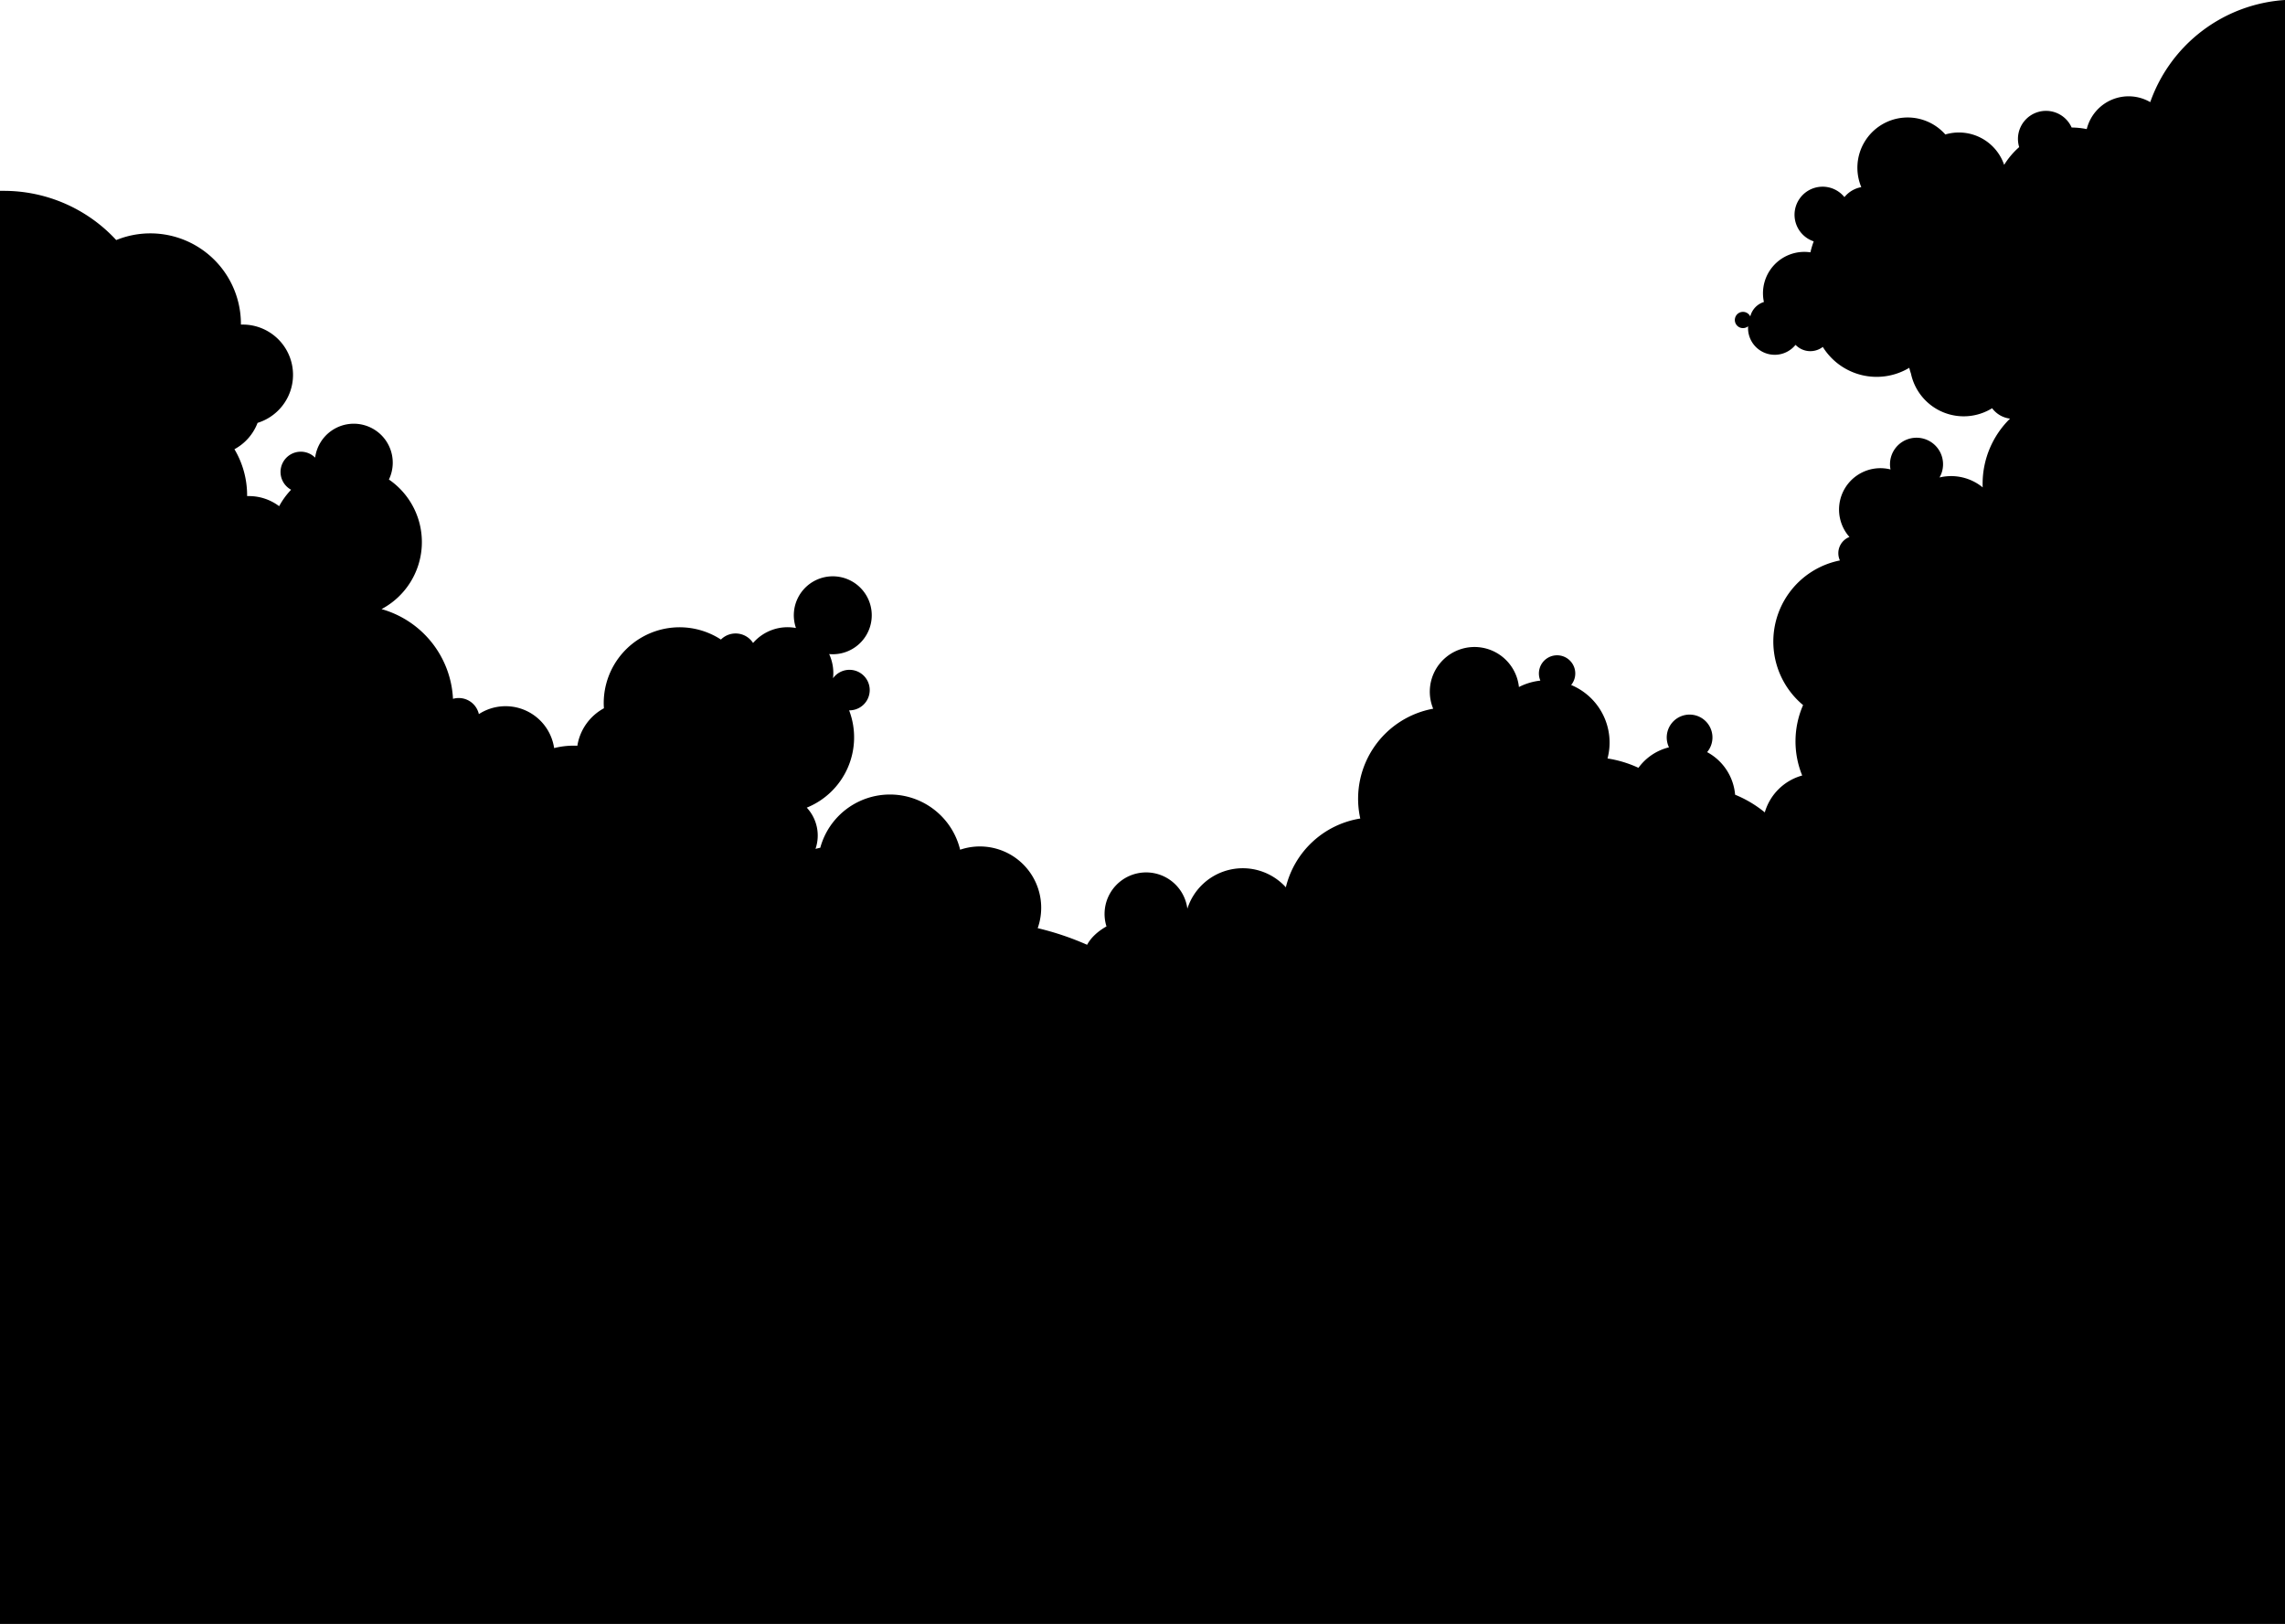 <svg xmlns="http://www.w3.org/2000/svg" viewBox="0 0 2199 1563"><title>cloud_scene_01</title><g id="Layer_2" data-name="Layer 2"><g id="Layer_1-2" data-name="Layer 1"><path d="M2069.31,98.3a41.49,41.49,0,0,0-61.1,25.95,76.26,76.26,0,0,0-14.53-1.51,27,27,0,0,0-50.5,18.84,75.79,75.79,0,0,0-14.46,17.09,46,46,0,0,0-56.61-29.25,48.37,48.37,0,0,0-80.87,50.7,27,27,0,0,0-16.23,9.61,27,27,0,1,0-29.56,42.57,87.62,87.62,0,0,0-3.18,10.56,39.82,39.82,0,0,0-44.74,47.8,19.41,19.41,0,0,0-13.12,13.92,7.82,7.82,0,1,0-2.09,9.45,25.69,25.69,0,0,0,45.53,18l.34.09a19.66,19.66,0,0,0,26,1.78,61,61,0,0,0,83.23,20.1,53.52,53.52,0,0,0,1.61,5.54,51.91,51.91,0,0,0,78.11,33.37,25.29,25.29,0,0,0,17.25,10A87.73,87.73,0,0,0,1908,465.69c0,1.14,0,2.27.07,3.4a48,48,0,0,0-41.54-9.54,25.53,25.53,0,1,0-47.17-7.73,39.81,39.81,0,0,0-39.52,65,16.74,16.74,0,0,0-9.57,21.65q.18.48.4.94a79.6,79.6,0,0,0-35.45,139.22,87.12,87.12,0,0,0-.85,67.77,51.88,51.88,0,0,0-36,35.5,110.93,110.93,0,0,0-28.56-17,51.5,51.5,0,0,0-26.94-41,22,22,0,1,0-36.71-4.62A51.53,51.53,0,0,0,1576.78,739a110.19,110.19,0,0,0-29.76-9,60,60,0,0,0-35-70.71,17.5,17.5,0,1,0-29.63-4.22,59.57,59.57,0,0,0-20.63,6.17,43,43,0,1,0-82.52,20.87,88.08,88.08,0,0,0-70.81,102.48h0q.29,1.61.65,3.21a88.09,88.09,0,0,0-71.63,66.2,56,56,0,0,0-94.78,20.57,40,40,0,1,0-77.84,17.07c-8.55,4.84-15,10.9-18.64,17.69a272.77,272.77,0,0,0-47.55-16A59,59,0,0,0,924,817.83a69.5,69.5,0,0,0-134.6-1.89c-1.55.31-3.08.68-4.59,1.1a39.48,39.48,0,0,0-8.4-39.7,73,73,0,0,0,40.76-93.66h.29a19.5,19.5,0,1,0-15.8-30.89,44.4,44.4,0,0,0,.3-5.11,43.82,43.82,0,0,0-4-18.16c1.13.1,2.27.16,3.43.16A37.5,37.5,0,1,0,766,604.43a43.92,43.92,0,0,0-41.27,14.41,20,20,0,0,0-30.93-3.3A73,73,0,0,0,581,676.69c0,1.69.08,3.36.19,5a50,50,0,0,0-25.56,36.07q-1.8-.09-3.63-.09A78.14,78.14,0,0,0,533.28,720a47.24,47.24,0,0,0-72.44-32.69,19.86,19.86,0,0,0-23.73-15q-.59.13-1.17.3a94.52,94.52,0,0,0-68.76-86.37,73,73,0,0,0,7.1-124.71,37.5,37.5,0,1,0-71-21.06,19.5,19.5,0,1,0-23.13,30.9,73.2,73.2,0,0,0-11.5,15.82,48.31,48.31,0,0,0-29.06-9.72h-1.77v-.62a86.75,86.75,0,0,0-12.2-44.49A48.37,48.37,0,0,0,247.88,407a48.38,48.38,0,0,0-14.26-94.61h-1.77v-.62a87.14,87.14,0,0,0-120-80.72A147.1,147.1,0,0,0,3.5,183.69H0V1563H2199V0A147.59,147.59,0,0,0,2069.31,98.3Z"/></g></g></svg>